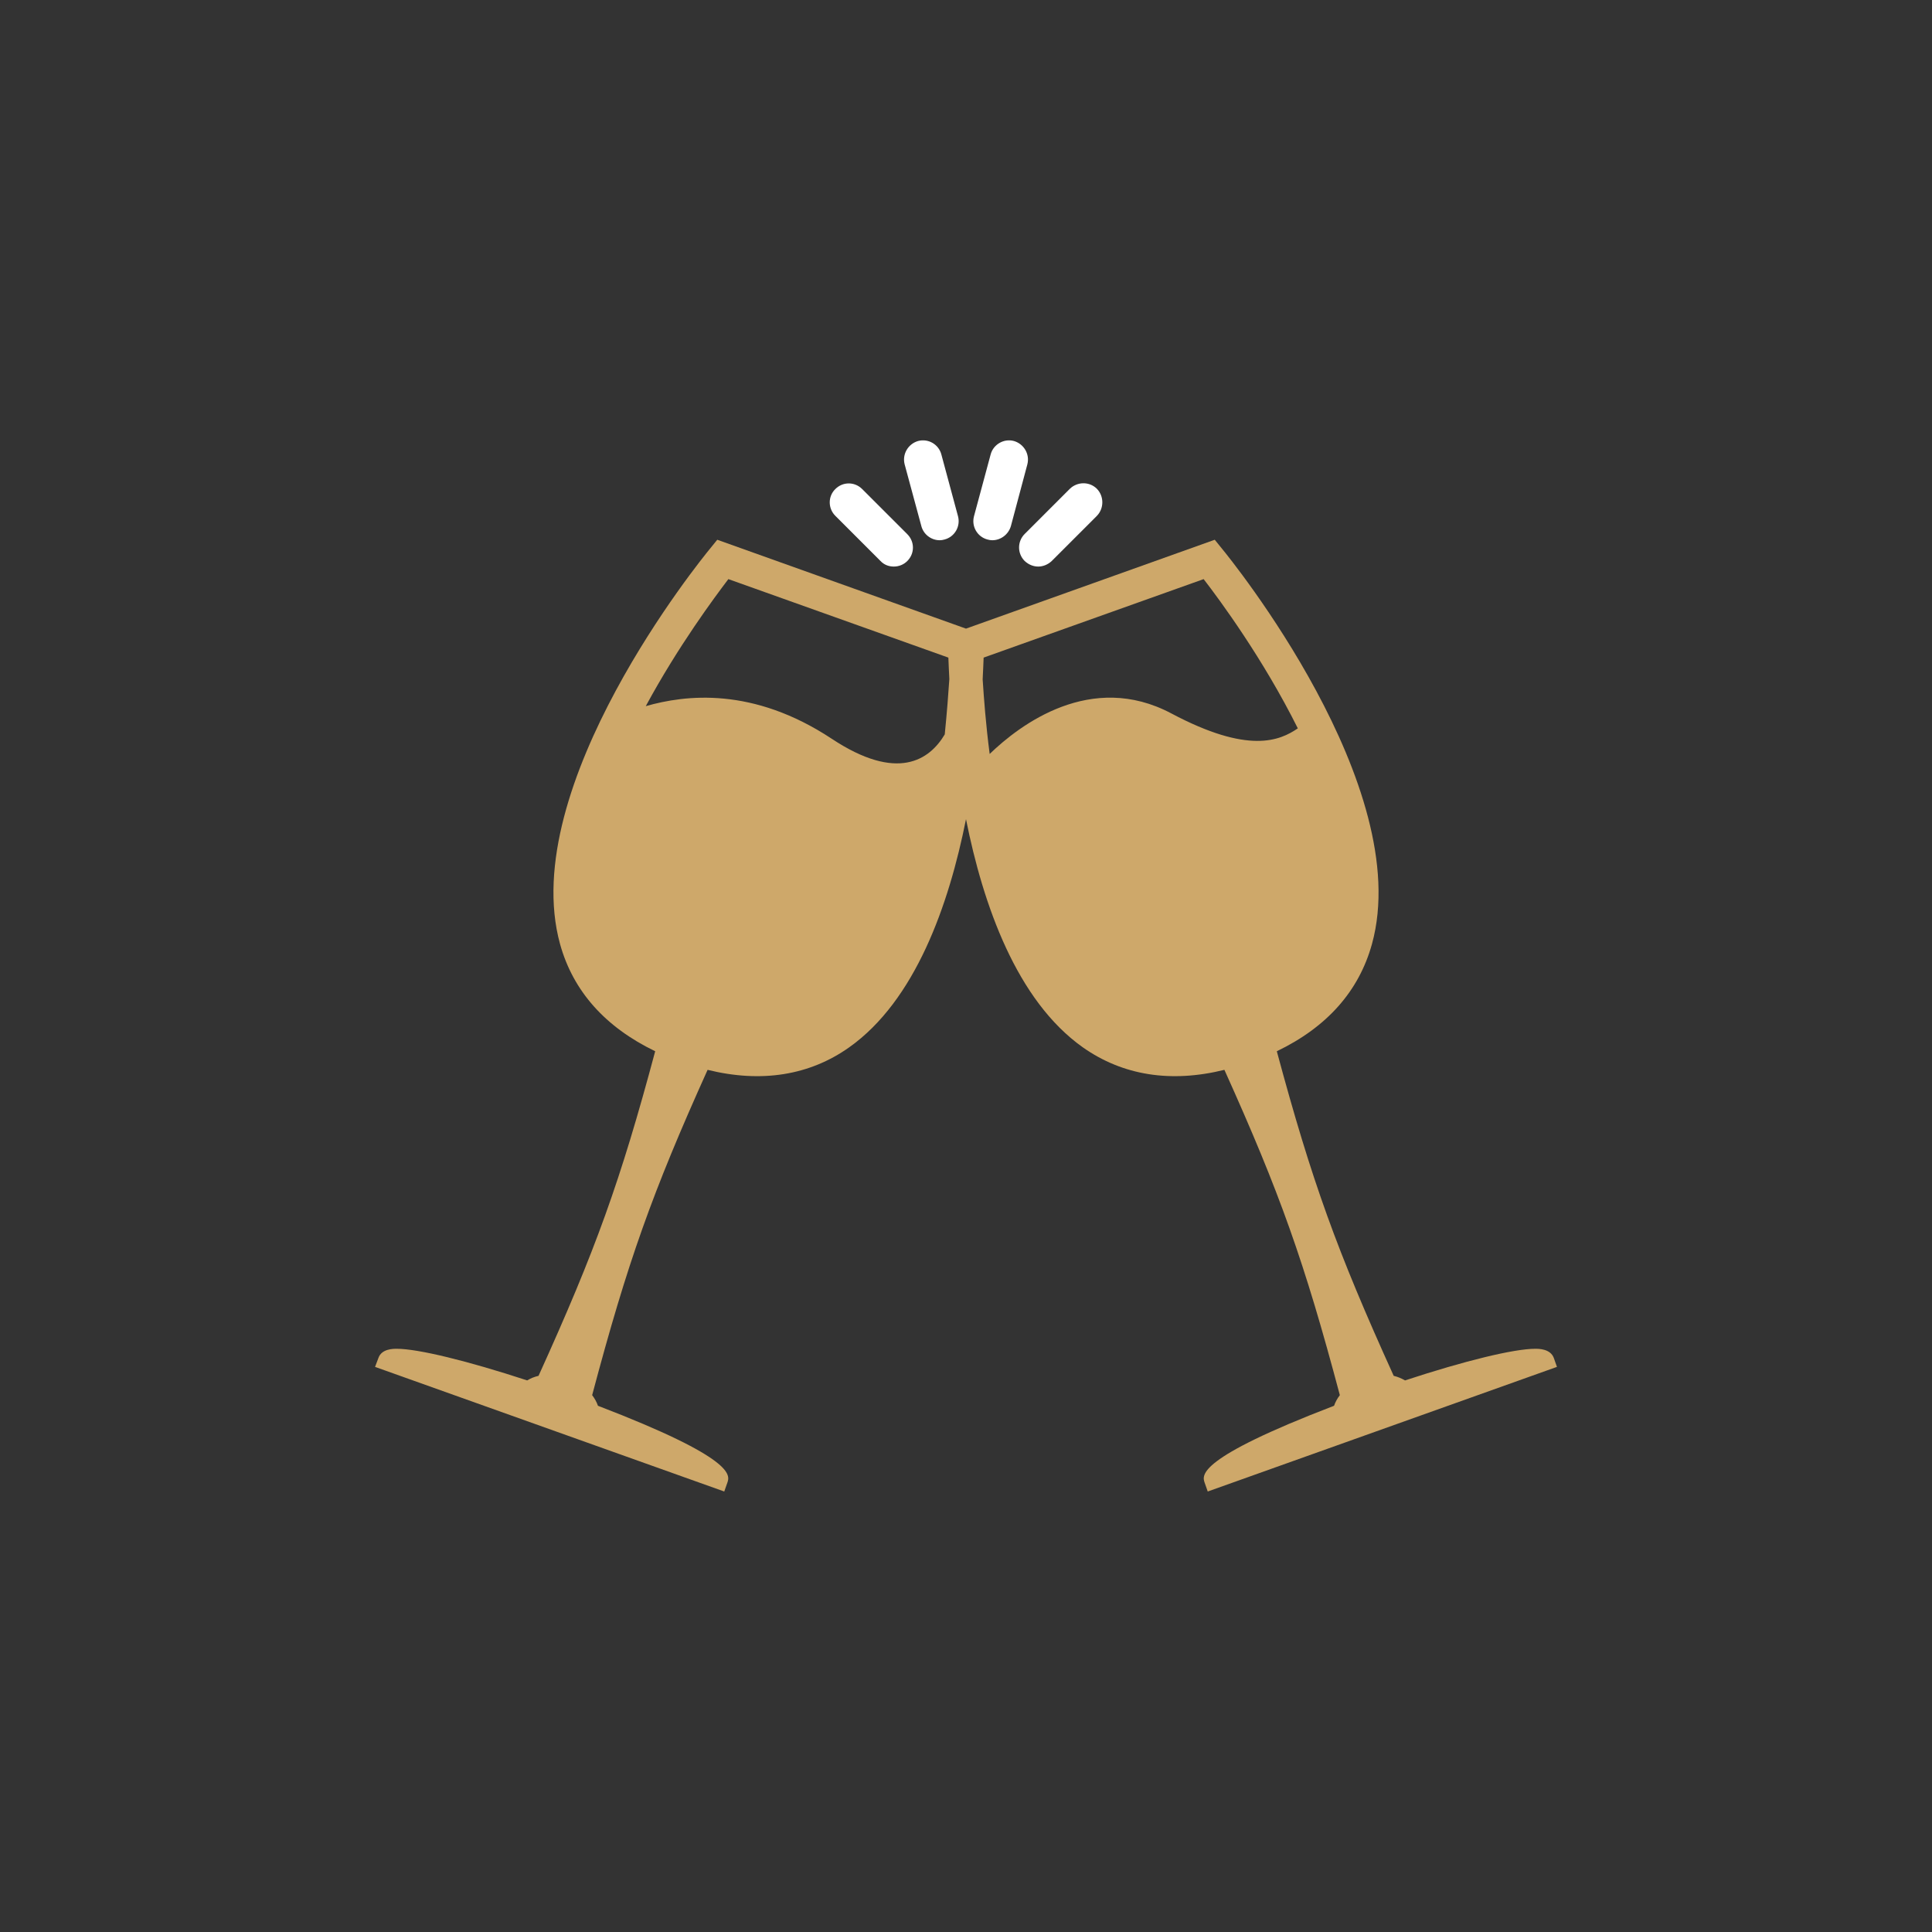 <svg version="1.2" xmlns="http://www.w3.org/2000/svg" viewBox="0 0 800 800" width="800" height="800">
	<rect x="0" y="0" width="800" height="800" fill="#333333" stroke="none"/>
	<title>wineGlass-ai</title>
	<style>
		.s0 { fill: #cea86a } 
		.s1 { fill: #ffffff } 
	</style>
	<g id="Objects">
		<g id="&lt;Group&gt;">
			<path id="&lt;Compound Path&gt;" fill-rule="evenodd" class="s0" d="m644.7 566l-144.6 51.6-1.3-3.7c-1-3-3.5-9.9 53.6-31.8q0.8-2.3 2.4-4.4c-14.7-55.3-24.9-83.9-47.8-134.7-22.3 5.5-42.1 2.3-58.6-9.3-27.4-19.4-41.3-58.9-48.4-94.5-7.1 35.6-21 75.1-48.4 94.5-16.4 11.6-36.3 14.8-58.6 9.3-22.9 50.8-33.1 79.4-47.8 134.7q1.6 2.1 2.4 4.4c57.1 21.9 54.6 28.8 53.6 31.8l-1.3 3.7-144.6-51.6 1.4-3.7c1.3-3.8 6.1-3.8 7.6-3.8 8.8 0 29.3 5 54 13.1q2.1-1.3 4.7-1.9c23.6-52 33.9-80.6 48.3-134.4-20.7-10-34-24.9-39.4-44.4-18-65.4 58.8-159.7 62.1-163.7l3-3.7 103 36.8 103-36.8 3 3.7c3.3 4 80.1 98.5 62.1 163.7-5.4 19.5-18.6 34.4-39.4 44.4 14.5 53.8 24.8 82.4 48.4 134.4 1.7 0.4 3.3 1.1 4.7 1.9 24.6-8.1 45.1-13.1 53.9-13.1 1.5 0 6.3 0 7.7 3.8zm-237.8-284.7c0.5 7.8 1.3 18.6 2.9 30.9 12.5-12.1 42-34.4 75.2-16.8 32 17 44.9 11.3 52.4 6.2-14.4-28.9-32.5-53.4-39-61.8l-91.1 32.5c-0.1 2.3-0.2 5.3-0.4 9zm-13.8-0.1c-0.2-3.6-0.3-6.6-0.4-8.9l-91.1-32.5c-5.7 7.5-20.8 27.8-34.2 52.6 16.4-4.7 44.3-8.1 77 13.5 27.2 18 40.5 8.8 46.8-1.8 0.9-9 1.5-16.8 1.9-22.9z"/>
			<path id="&lt;Path&gt;" class="s1" d="m364.6 232.3c1.5 1.6 3.5 2.3 5.5 2.3 2.1 0 4.1-0.8 5.6-2.3 3.1-3.1 3.1-8 0-11.1l-18.7-18.7c-3.1-3.1-8-3.1-11.1 0-3.1 3-3.1 8 0 11.1z"/>
			<path id="&lt;Path&gt;" class="s1" d="m381.5 217.8c0.9 3.5 4.1 5.9 7.6 5.9q1 0 2-0.3c4.2-1.1 6.7-5.4 5.6-9.6l-6.9-25.6c-1.1-4.2-5.4-6.7-9.6-5.6-4.2 1.2-6.7 5.5-5.6 9.7z"/>
			<path id="&lt;Path&gt;" class="s1" d="m408.9 223.4q1 0.3 2 0.3c3.5 0 6.7-2.4 7.7-5.9l6.8-25.5c1.1-4.2-1.4-8.5-5.6-9.7-4.1-1.1-8.5 1.4-9.6 5.6l-6.9 25.6c-1.1 4.2 1.4 8.5 5.6 9.6z"/>
			<path id="&lt;Path&gt;" class="s1" d="m424.3 232.3c1.6 1.5 3.6 2.3 5.6 2.3 2 0 4-0.8 5.6-2.3l18.7-18.7c3-3.1 3-8.1 0-11.2-3.1-3.1-8.1-3-11.2 0l-18.7 18.7c-3.1 3.1-3.1 8.1 0 11.2z"/>
		</g>
	</g>
</svg>